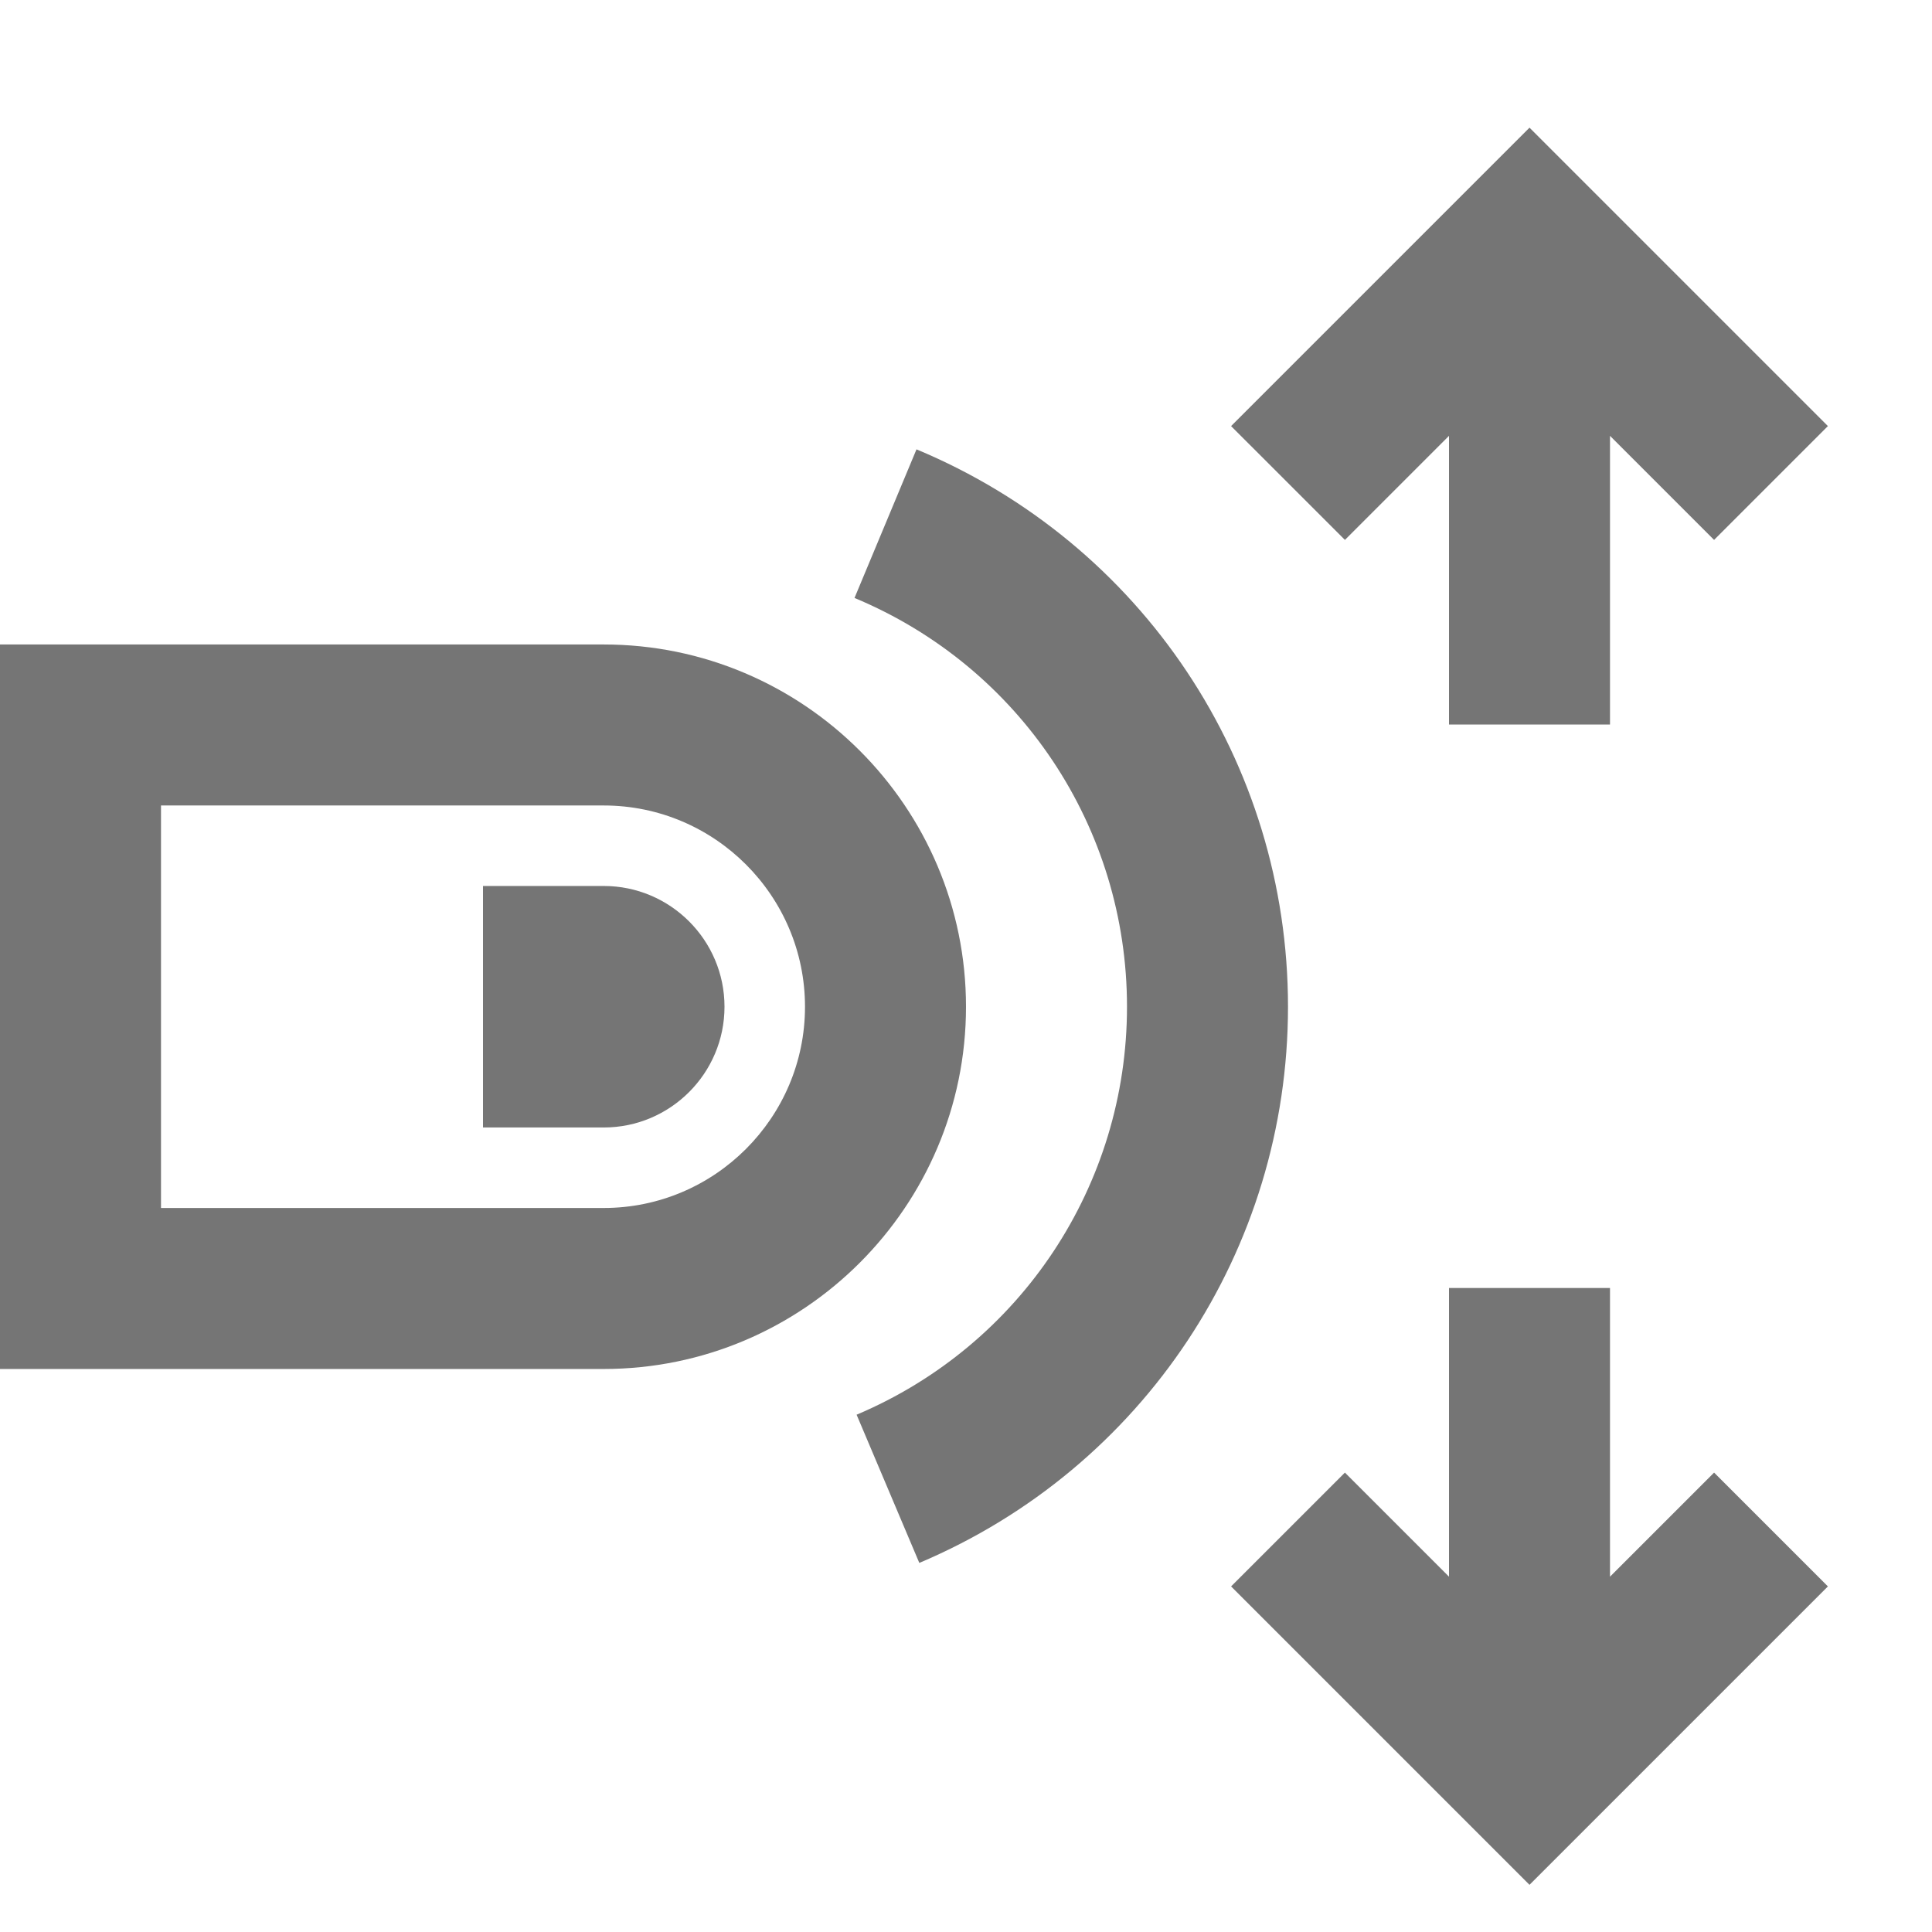 <?xml version="1.0" encoding="iso-8859-1"?>
<!-- Generator: Adobe Illustrator 16.0.0, SVG Export Plug-In . SVG Version: 6.00 Build 0)  -->
<!DOCTYPE svg PUBLIC "-//W3C//DTD SVG 1.1//EN" "http://www.w3.org/Graphics/SVG/1.1/DTD/svg11.dtd">
<svg version="1.1" xmlns="http://www.w3.org/2000/svg" xmlns:xlink="http://www.w3.org/1999/xlink" x="0px" y="0px" width="24px"
	 height="24px" viewBox="0 0 24 24" style="enable-background:new 0 0 24 24;" xml:space="preserve">
<g id="Frame_-_24px">
	<rect style="fill:none;" width="24" height="24"/>
</g>
<g id="Line_Icons">
	<g>
		<polygon style="fill:#757575;" points="18,5.414 18,9 20,9 20,5.414 21.293,6.707 22.707,5.293 19,1.586 15.293,5.293 
			16.707,6.707 		"/>
		<polygon style="fill:#757575;" points="20,19.586 20,16 18,16 18,19.586 16.707,18.293 15.293,19.707 19,23.414 22.707,19.707 
			21.293,18.293 		"/>
		<path style="fill:#757575;" d="M12,12.506c0-2.482-2.019-4.5-4.5-4.5H0v9h7.5C9.981,17.006,12,14.987,12,12.506z M7.5,15.006H2v-5
			h5.5c1.378,0,2.5,1.122,2.5,2.5S8.878,15.006,7.5,15.006z"/>
		<path style="fill:#757575;" d="M7.5,11.006H6v3h1.5c0.827,0,1.5-0.673,1.5-1.5C9,11.679,8.327,11.006,7.5,11.006z"/>
		<path style="fill:#757575;" d="M11.385,5.582l-0.77,1.846C12.671,8.285,14,10.279,14,12.506c0,2.215-1.318,4.205-3.359,5.068
			l0.779,1.841c2.782-1.176,4.58-3.888,4.58-6.909C16,9.469,14.188,6.751,11.385,5.582z"/>
	</g>
</g>
</svg>

